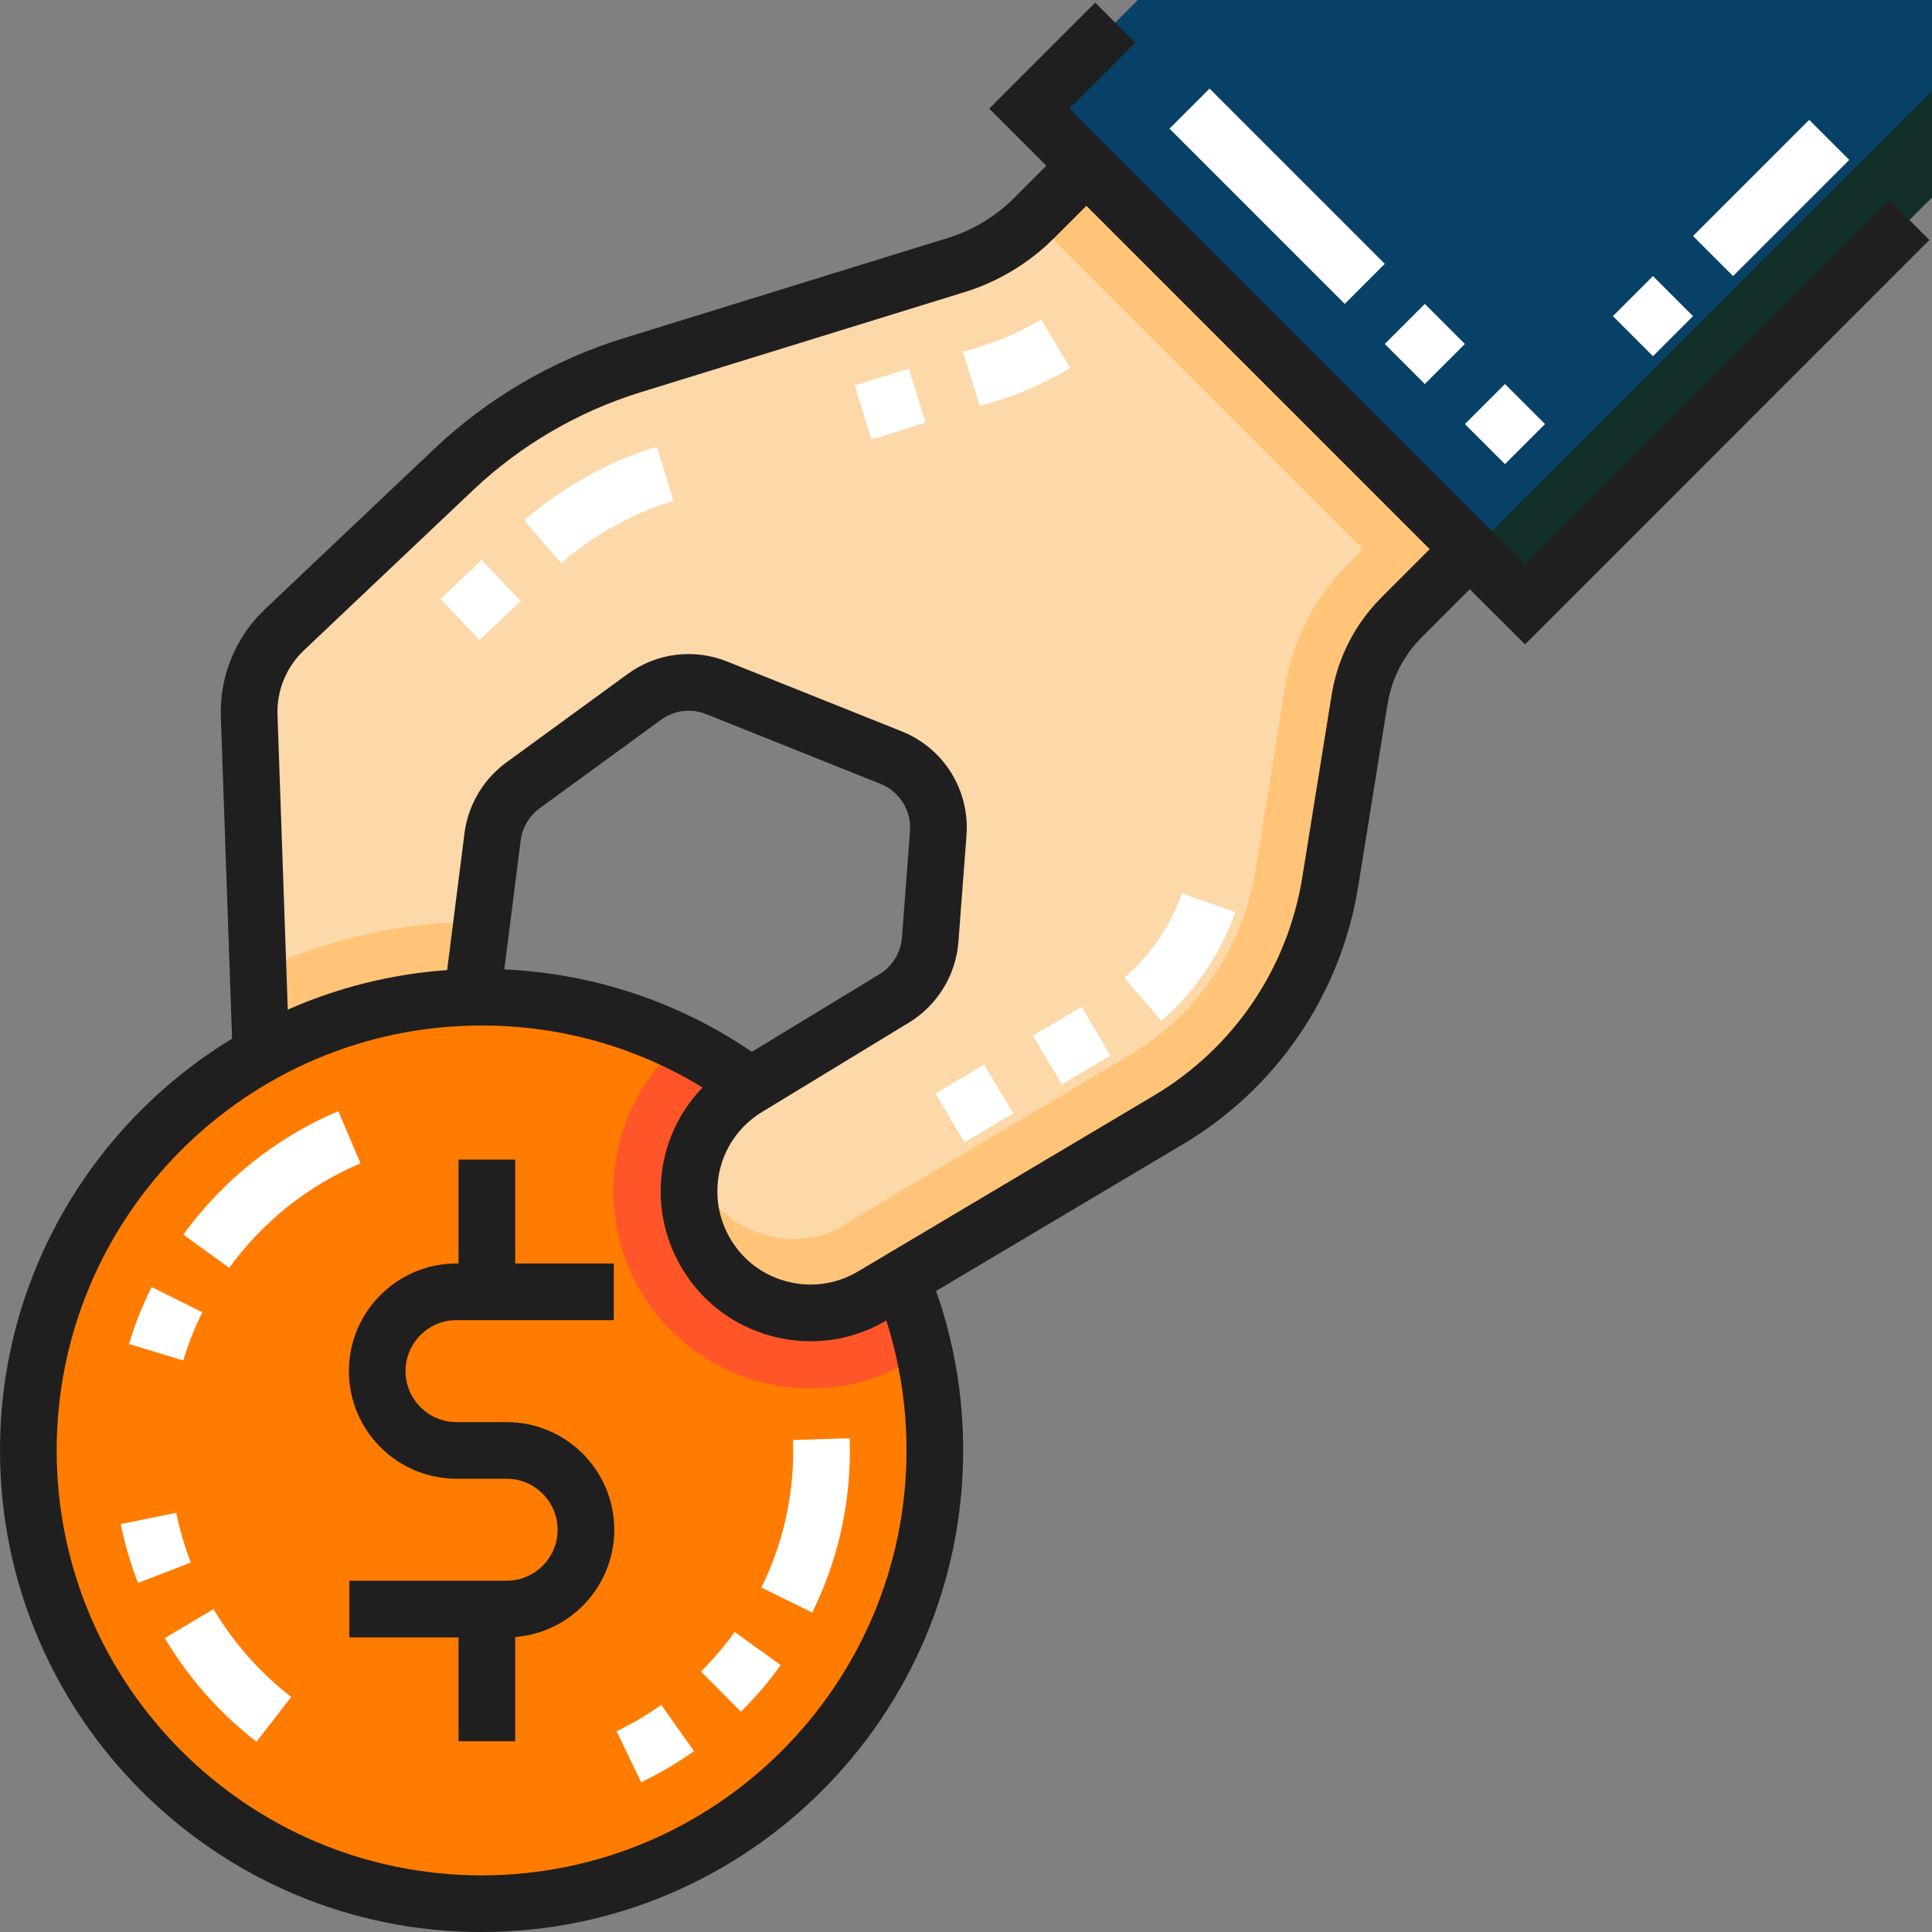<svg width="60" height="60" viewBox="0 0 60 60" fill="none" xmlns="http://www.w3.org/2000/svg">
<rect x="0" y="0" width="60" height="60" fill="#808080" stroke="none"/>
<g clip-path="url(#clip0_98_30)">
<path d="M14.956 59.121C22.73 59.121 29.032 52.819 29.032 45.044C29.032 37.27 22.73 30.968 14.956 30.968C7.182 30.968 0.88 37.27 0.88 45.044C0.88 52.819 7.182 59.121 14.956 59.121Z" fill="#ff7c00"/>
<path d="M21.142 32.398C19.002 34.261 18.397 37.396 19.818 39.964C20.895 41.91 22.947 43.118 25.173 43.119H25.174C26.27 43.119 27.349 42.821 28.295 42.259L28.704 42.016C27.775 37.78 24.94 34.259 21.142 32.398Z" fill="#FF5528"/>
<path d="M33.739 5.147L32.112 6.774C31.437 7.449 30.609 7.948 29.697 8.23L19.616 11.348C17.554 11.986 15.665 13.089 14.098 14.573L8.836 19.554C8.103 20.248 7.703 21.224 7.738 22.232L8.104 32.747C10.053 31.659 12.286 31.02 14.665 30.972L15.298 25.99C15.379 25.349 15.721 24.77 16.243 24.39L20.007 21.645C20.659 21.169 21.511 21.062 22.261 21.362L27.669 23.526C28.62 23.906 29.215 24.859 29.137 25.881L28.888 29.18C28.831 29.935 28.414 30.615 27.768 31.008L23.21 33.78C21.482 34.831 20.891 37.058 21.87 38.828C22.901 40.689 25.267 41.33 27.096 40.243L36.284 34.782C38.973 33.183 40.815 30.473 41.313 27.384L42.222 21.734C42.379 20.76 42.839 19.86 43.537 19.162L45.645 17.053L33.739 5.147Z" fill="#FDD8A8"/>
<path d="M60 0H35.337L31.965 3.373L47.361 18.769L60 6.13V0Z" fill="#074167"/>
<path d="M45.702 17.11L47.361 18.769L60 6.129V2.812L45.702 17.11Z" fill="#122F2A"/>
<path d="M14.956 28.622C12.477 28.622 10.124 29.176 8.014 30.164L8.104 32.747C10.053 31.659 12.287 31.02 14.665 30.972L14.964 28.622C14.961 28.622 14.959 28.622 14.956 28.622Z" fill="#FFC477"/>
<path d="M33.739 5.147L32.112 6.774C32.101 6.785 32.09 6.795 32.079 6.805L42.327 17.053L41.878 17.503C40.824 18.556 40.143 19.89 39.906 21.361L38.996 27.011C38.608 29.421 37.183 31.518 35.085 32.765L25.897 38.226C24.67 38.732 23.259 38.451 22.321 37.512L21.419 36.611C21.341 37.354 21.482 38.127 21.87 38.827C22.901 40.689 25.267 41.33 27.096 40.242L36.283 34.781C38.973 33.183 40.815 30.473 41.312 27.384L42.222 21.734C42.379 20.759 42.839 19.859 43.536 19.162L45.645 17.053L33.739 5.147Z" fill="#FFC477"/>
<path d="M15.734 44.165H14.178C13.305 44.165 12.594 43.454 12.594 42.581C12.594 41.708 13.305 40.998 14.178 40.998H19.061V39.238H16V36.012H14.24V39.238H14.178C12.335 39.238 10.835 40.738 10.835 42.581C10.835 44.425 12.335 45.924 14.178 45.924H15.734C16.607 45.924 17.317 46.635 17.317 47.508C17.317 48.381 16.607 49.091 15.734 49.091H10.85V50.851H14.24V54.077H16V50.84C17.719 50.703 19.077 49.262 19.077 47.508C19.077 45.664 17.577 44.165 15.734 44.165Z" fill="#1F1F1F"/>
<path d="M45.645 18.298L47.361 20.013L59.918 7.454L58.674 6.21L47.361 17.525L33.209 3.373L35.255 1.326L34.011 0.082L30.721 3.373L32.495 5.147L31.489 6.153C30.918 6.724 30.209 7.152 29.438 7.39L19.356 10.507C17.177 11.181 15.15 12.366 13.493 13.934L8.232 18.916C7.315 19.782 6.815 21.002 6.859 22.263L7.207 32.257C2.89 34.883 0 39.632 0 45.044C0 53.291 6.709 60.001 14.956 60.001C23.203 60.001 29.912 53.291 29.912 45.044C29.912 43.339 29.629 41.677 29.071 40.092L36.734 35.538C39.655 33.801 41.641 30.88 42.181 27.524L43.09 21.874C43.219 21.077 43.588 20.354 44.159 19.784L45.645 18.298ZM14.956 58.241C7.679 58.241 1.76 52.321 1.76 45.044C1.76 37.768 7.679 31.848 14.956 31.848C17.408 31.848 19.757 32.511 21.819 33.773C20.991 34.627 20.518 35.772 20.518 37.003C20.518 37.787 20.72 38.565 21.101 39.253C21.677 40.294 22.603 41.057 23.726 41.422C23.801 41.446 23.877 41.469 23.953 41.49C24.359 41.6 24.77 41.654 25.179 41.654C25.9 41.654 26.612 41.484 27.268 41.151C27.354 41.107 27.439 41.06 27.524 41.01C27.941 42.306 28.152 43.659 28.152 45.044C28.152 52.321 22.233 58.241 14.956 58.241ZM15.662 30.106L16.17 26.102C16.221 25.702 16.437 25.337 16.761 25.101L20.526 22.356C20.577 22.318 20.63 22.285 20.685 22.254C20.903 22.134 21.145 22.073 21.389 22.073C21.511 22.073 21.634 22.089 21.755 22.12C21.815 22.136 21.875 22.156 21.934 22.179L27.343 24.343C27.939 24.581 28.308 25.173 28.261 25.814L28.011 29.114C27.989 29.408 27.878 29.685 27.7 29.911C27.593 30.047 27.462 30.165 27.31 30.257L23.35 32.665C21.064 31.109 18.429 30.234 15.662 30.106ZM42.915 18.54C42.654 18.8 42.422 19.082 42.221 19.383C41.778 20.044 41.482 20.794 41.353 21.594L40.444 27.245C39.987 30.084 38.307 32.556 35.834 34.025L26.646 39.486C25.968 39.889 25.175 39.998 24.413 39.791C24.128 39.714 23.861 39.596 23.619 39.443C23.215 39.187 22.879 38.833 22.641 38.401C22.463 38.08 22.348 37.728 22.301 37.367C22.286 37.246 22.278 37.125 22.278 37.003C22.278 35.984 22.797 35.06 23.668 34.532L28.225 31.76C29.112 31.22 29.688 30.28 29.765 29.246L30.015 25.946C30.055 25.417 29.965 24.903 29.769 24.44C29.441 23.668 28.817 23.036 27.996 22.709L22.588 20.546C21.55 20.13 20.391 20.275 19.489 20.934L15.725 23.679C15.636 23.744 15.55 23.813 15.469 23.887C14.939 24.363 14.578 25.01 14.45 25.715C14.44 25.769 14.432 25.824 14.425 25.879L13.886 30.127C12.136 30.251 10.47 30.678 8.937 31.355L8.618 22.202C8.591 21.445 8.892 20.714 9.442 20.193L14.702 15.212C16.165 13.829 17.954 12.783 19.876 12.188L29.957 9.071C31.001 8.749 31.961 8.17 32.733 7.397L33.739 6.392L44.401 17.054L42.915 18.54Z" fill="#1F1F1F"/>
<path d="M19.913 55.35L19.148 53.766C19.631 53.533 20.098 53.257 20.536 52.947L21.553 54.383C21.035 54.75 20.484 55.075 19.913 55.35ZM23.009 53.158L21.77 51.91C22.151 51.531 22.503 51.119 22.816 50.684L24.245 51.711C23.875 52.225 23.459 52.712 23.009 53.158ZM25.224 50.08L23.645 49.303C24.301 47.971 24.634 46.538 24.634 45.044C24.634 44.936 24.632 44.828 24.628 44.721L26.387 44.664C26.391 44.791 26.393 44.917 26.393 45.044C26.393 46.81 26 48.504 25.224 50.08Z" fill="white"/>
<path d="M7.966 54.091C6.817 53.202 5.859 52.119 5.118 50.872L6.631 49.973C7.258 51.029 8.07 51.946 9.043 52.7L7.966 54.091ZM4.285 49.16C4.056 48.568 3.876 47.953 3.749 47.332L5.473 46.98C5.58 47.505 5.732 48.025 5.926 48.525L4.285 49.16Z" fill="white"/>
<path d="M5.69 42.249L4.006 41.74C4.189 41.133 4.425 40.538 4.708 39.969L6.284 40.753C6.045 41.233 5.845 41.737 5.69 42.249ZM7.118 39.374L5.694 38.341C6.923 36.647 8.588 35.321 10.507 34.508L11.194 36.128C9.569 36.817 8.16 37.939 7.118 39.374Z" fill="white"/>
<path d="M51.334 11.062L50.09 9.818L51.334 8.574L52.578 9.818L51.334 11.062ZM53.822 8.574L52.578 7.33L56.186 3.722L57.43 4.966L53.822 8.574Z" fill="white"/>
<path d="M46.739 14.414L45.495 13.17L46.739 11.926L47.983 13.17L46.739 14.414ZM44.25 11.926L43.006 10.682L44.25 9.438L45.494 10.682L44.25 11.926ZM41.762 9.437L36.32 3.995L37.564 2.751L43.006 8.193L41.762 9.437Z" fill="white"/>
<path d="M29.951 35.475L29.052 33.962L30.565 33.064L31.464 34.576L29.951 35.475ZM32.976 33.677L32.077 32.165L33.59 31.266L34.489 32.779L32.976 33.677ZM36.066 31.7L34.917 30.367C35.73 29.666 36.347 28.759 36.702 27.745L38.363 28.326C37.907 29.631 37.112 30.797 36.066 31.7Z" fill="white"/>
<path d="M27.063 13.649L26.544 11.968L28.225 11.448L28.744 13.129L27.063 13.649ZM30.425 12.61L29.906 10.928L30.476 10.752C31.123 10.552 31.749 10.273 32.334 9.922L33.238 11.432C32.532 11.855 31.777 12.192 30.996 12.434L30.425 12.61Z" fill="white"/>
<path d="M14.894 19.877L13.684 18.599L14.962 17.389L16.172 18.667L14.894 19.877ZM17.427 17.491L16.274 16.161C17.468 15.126 18.893 14.334 20.396 13.869L20.916 15.55C19.644 15.943 18.438 16.614 17.427 17.491Z" fill="white"/>
</g>
<defs>
<clipPath id="clip0_98_30">
<rect width="60" height="60" fill="white" transform="translate(0 0)"/>
</clipPath>
</defs>
</svg>
